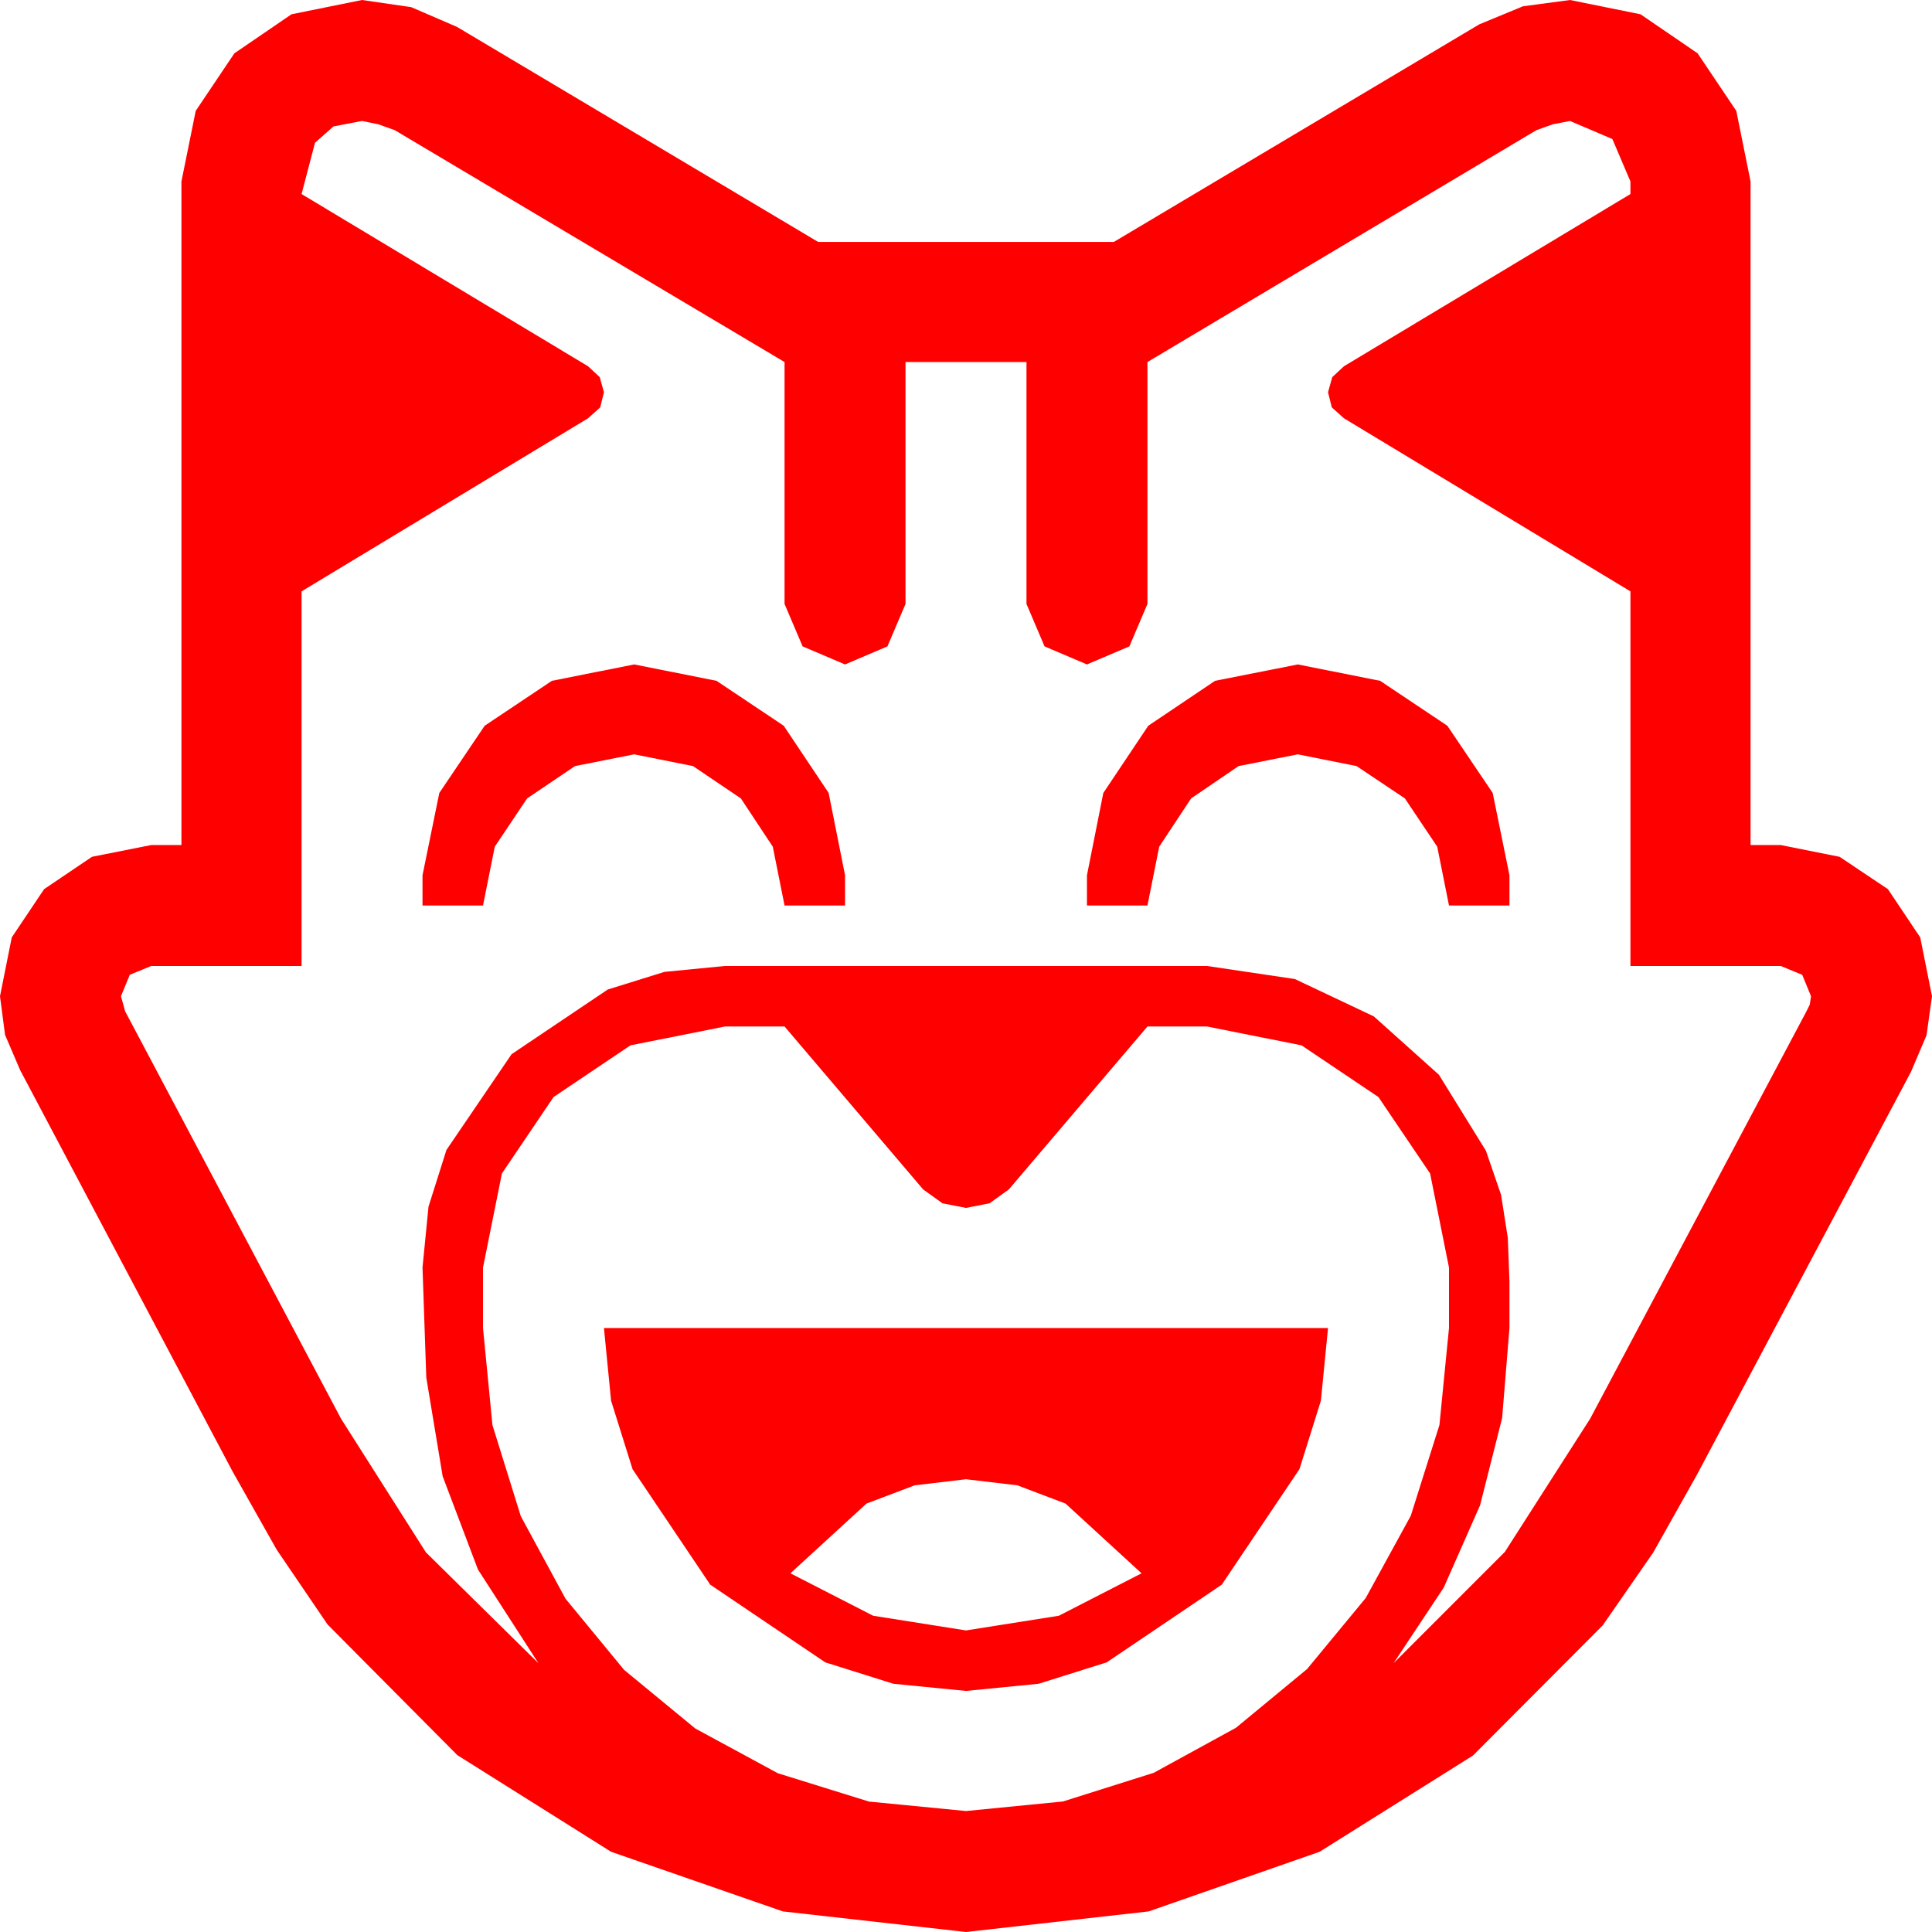 <?xml version="1.0" encoding="utf-8"?>
<!DOCTYPE svg PUBLIC "-//W3C//DTD SVG 1.1//EN" "http://www.w3.org/Graphics/SVG/1.1/DTD/svg11.dtd">
<svg width="67.383" height="67.383" xmlns="http://www.w3.org/2000/svg" xmlns:xlink="http://www.w3.org/1999/xlink" xmlns:xml="http://www.w3.org/XML/1998/namespace" version="1.1">
  <g>
    <g>
      <path style="fill:#FF0000;fill-opacity:1" d="M33.691,51.592L31.901,51.804 30.22,52.441 27.568,54.873 30.454,56.353 33.691,56.865 36.929,56.353 39.814,54.873 37.163,52.441 35.482,51.804 33.691,51.592z M21.064,46.318L46.318,46.318 46.069,48.853 45.322,51.24 42.612,55.269 38.599,57.979 36.222,58.726 33.691,58.975 31.161,58.726 28.784,57.979 24.771,55.269 22.061,51.24 21.313,48.853 21.064,46.318z M25.283,35.801L21.987,36.46 19.307,38.262 17.505,40.928 16.846,44.209 16.846,46.318 17.175,49.702 18.164,52.881 19.724,55.759 21.768,58.242 24.25,60.286 27.129,61.846 30.308,62.834 33.691,63.164 37.072,62.831 40.239,61.831 43.107,60.26 45.586,58.213 47.633,55.734 49.204,52.866 50.204,49.698 50.537,46.318 50.537,44.209 49.878,40.928 48.076,38.262 45.396,36.46 42.1,35.801 40.02,35.801 35.186,41.484 34.512,41.968 33.691,42.129 32.871,41.968 32.197,41.484 27.363,35.801 25.283,35.801z M45.264,23.174L48.135,23.745 50.479,25.312 52.061,27.656 52.646,30.527 52.646,31.582 50.537,31.582 50.127,29.531 48.999,27.847 47.314,26.719 45.264,26.309 43.198,26.719 41.543,27.847 40.43,29.531 40.02,31.582 37.91,31.582 37.91,30.527 38.481,27.656 40.049,25.312 42.378,23.745 45.264,23.174z M22.119,23.174L24.99,23.745 27.334,25.312 28.901,27.656 29.473,30.527 29.473,31.582 27.363,31.582 26.953,29.531 25.84,27.847 24.17,26.719 22.119,26.309 20.054,26.719 18.384,27.847 17.256,29.531 16.846,31.582 14.736,31.582 14.736,30.527 15.322,27.656 16.904,25.312 19.248,23.745 22.119,23.174z M12.627,4.219L11.631,4.409 10.986,4.98 10.518,6.768 20.508,12.773 20.918,13.154 21.064,13.682 20.933,14.209 20.508,14.59 10.518,20.625 10.518,33.691 5.273,33.691 4.526,33.999 4.219,34.746 4.365,35.273 11.895,49.482 14.854,54.141 18.779,58.008 16.67,54.741 15.439,51.489 14.868,48.047 14.736,44.209 14.945,42.085 15.571,40.107 17.842,36.768 21.196,34.512 23.177,33.896 25.283,33.691 42.1,33.691 45.161,34.146 47.915,35.449 50.186,37.485 51.826,40.137 52.354,41.675 52.588,43.169 52.646,44.692 52.646,46.318 52.39,49.46 51.621,52.5 50.354,55.371 48.604,58.008 52.485,54.126 55.459,49.482 62.988,35.303 63.12,35.039 63.164,34.746 62.856,33.999 62.109,33.691 56.865,33.691 56.865,20.625 46.875,14.59 46.45,14.209 46.318,13.682 46.465,13.154 46.875,12.773 56.865,6.768 56.865,6.328 56.235,4.849 54.756,4.219 54.155,4.336 53.584,4.541 40.02,12.627 40.02,21.064 39.39,22.544 37.91,23.174 36.431,22.544 35.801,21.064 35.801,12.627 31.582,12.627 31.582,21.064 30.952,22.544 29.473,23.174 27.993,22.544 27.363,21.064 27.363,12.627 13.77,4.541 13.198,4.336 12.627,4.219z M12.627,0L14.341,0.249 15.938,0.938 28.535,8.438 38.848,8.438 51.592,0.85 53.115,0.22 54.756,0 57.217,0.498 59.209,1.86 60.557,3.867 61.055,6.328 61.055,29.473 62.109,29.473 64.16,29.883 65.845,31.011 66.973,32.695 67.383,34.746 67.192,36.108 66.65,37.383 59.18,51.445 57.656,54.155 55.898,56.689 51.372,61.23 46.025,64.585 40.063,66.665 33.691,67.383 27.305,66.665 21.313,64.585 15.952,61.216 11.426,56.66 9.653,54.053 8.115,51.328 4.409,44.326 0.703,37.324 0.176,36.094 0,34.746 0.41,32.695 1.538,31.011 3.208,29.883 5.273,29.473 6.328,29.473 6.328,6.328 6.826,3.867 8.174,1.86 10.166,0.498 12.627,0z" />
    </g>
  </g>
</svg>